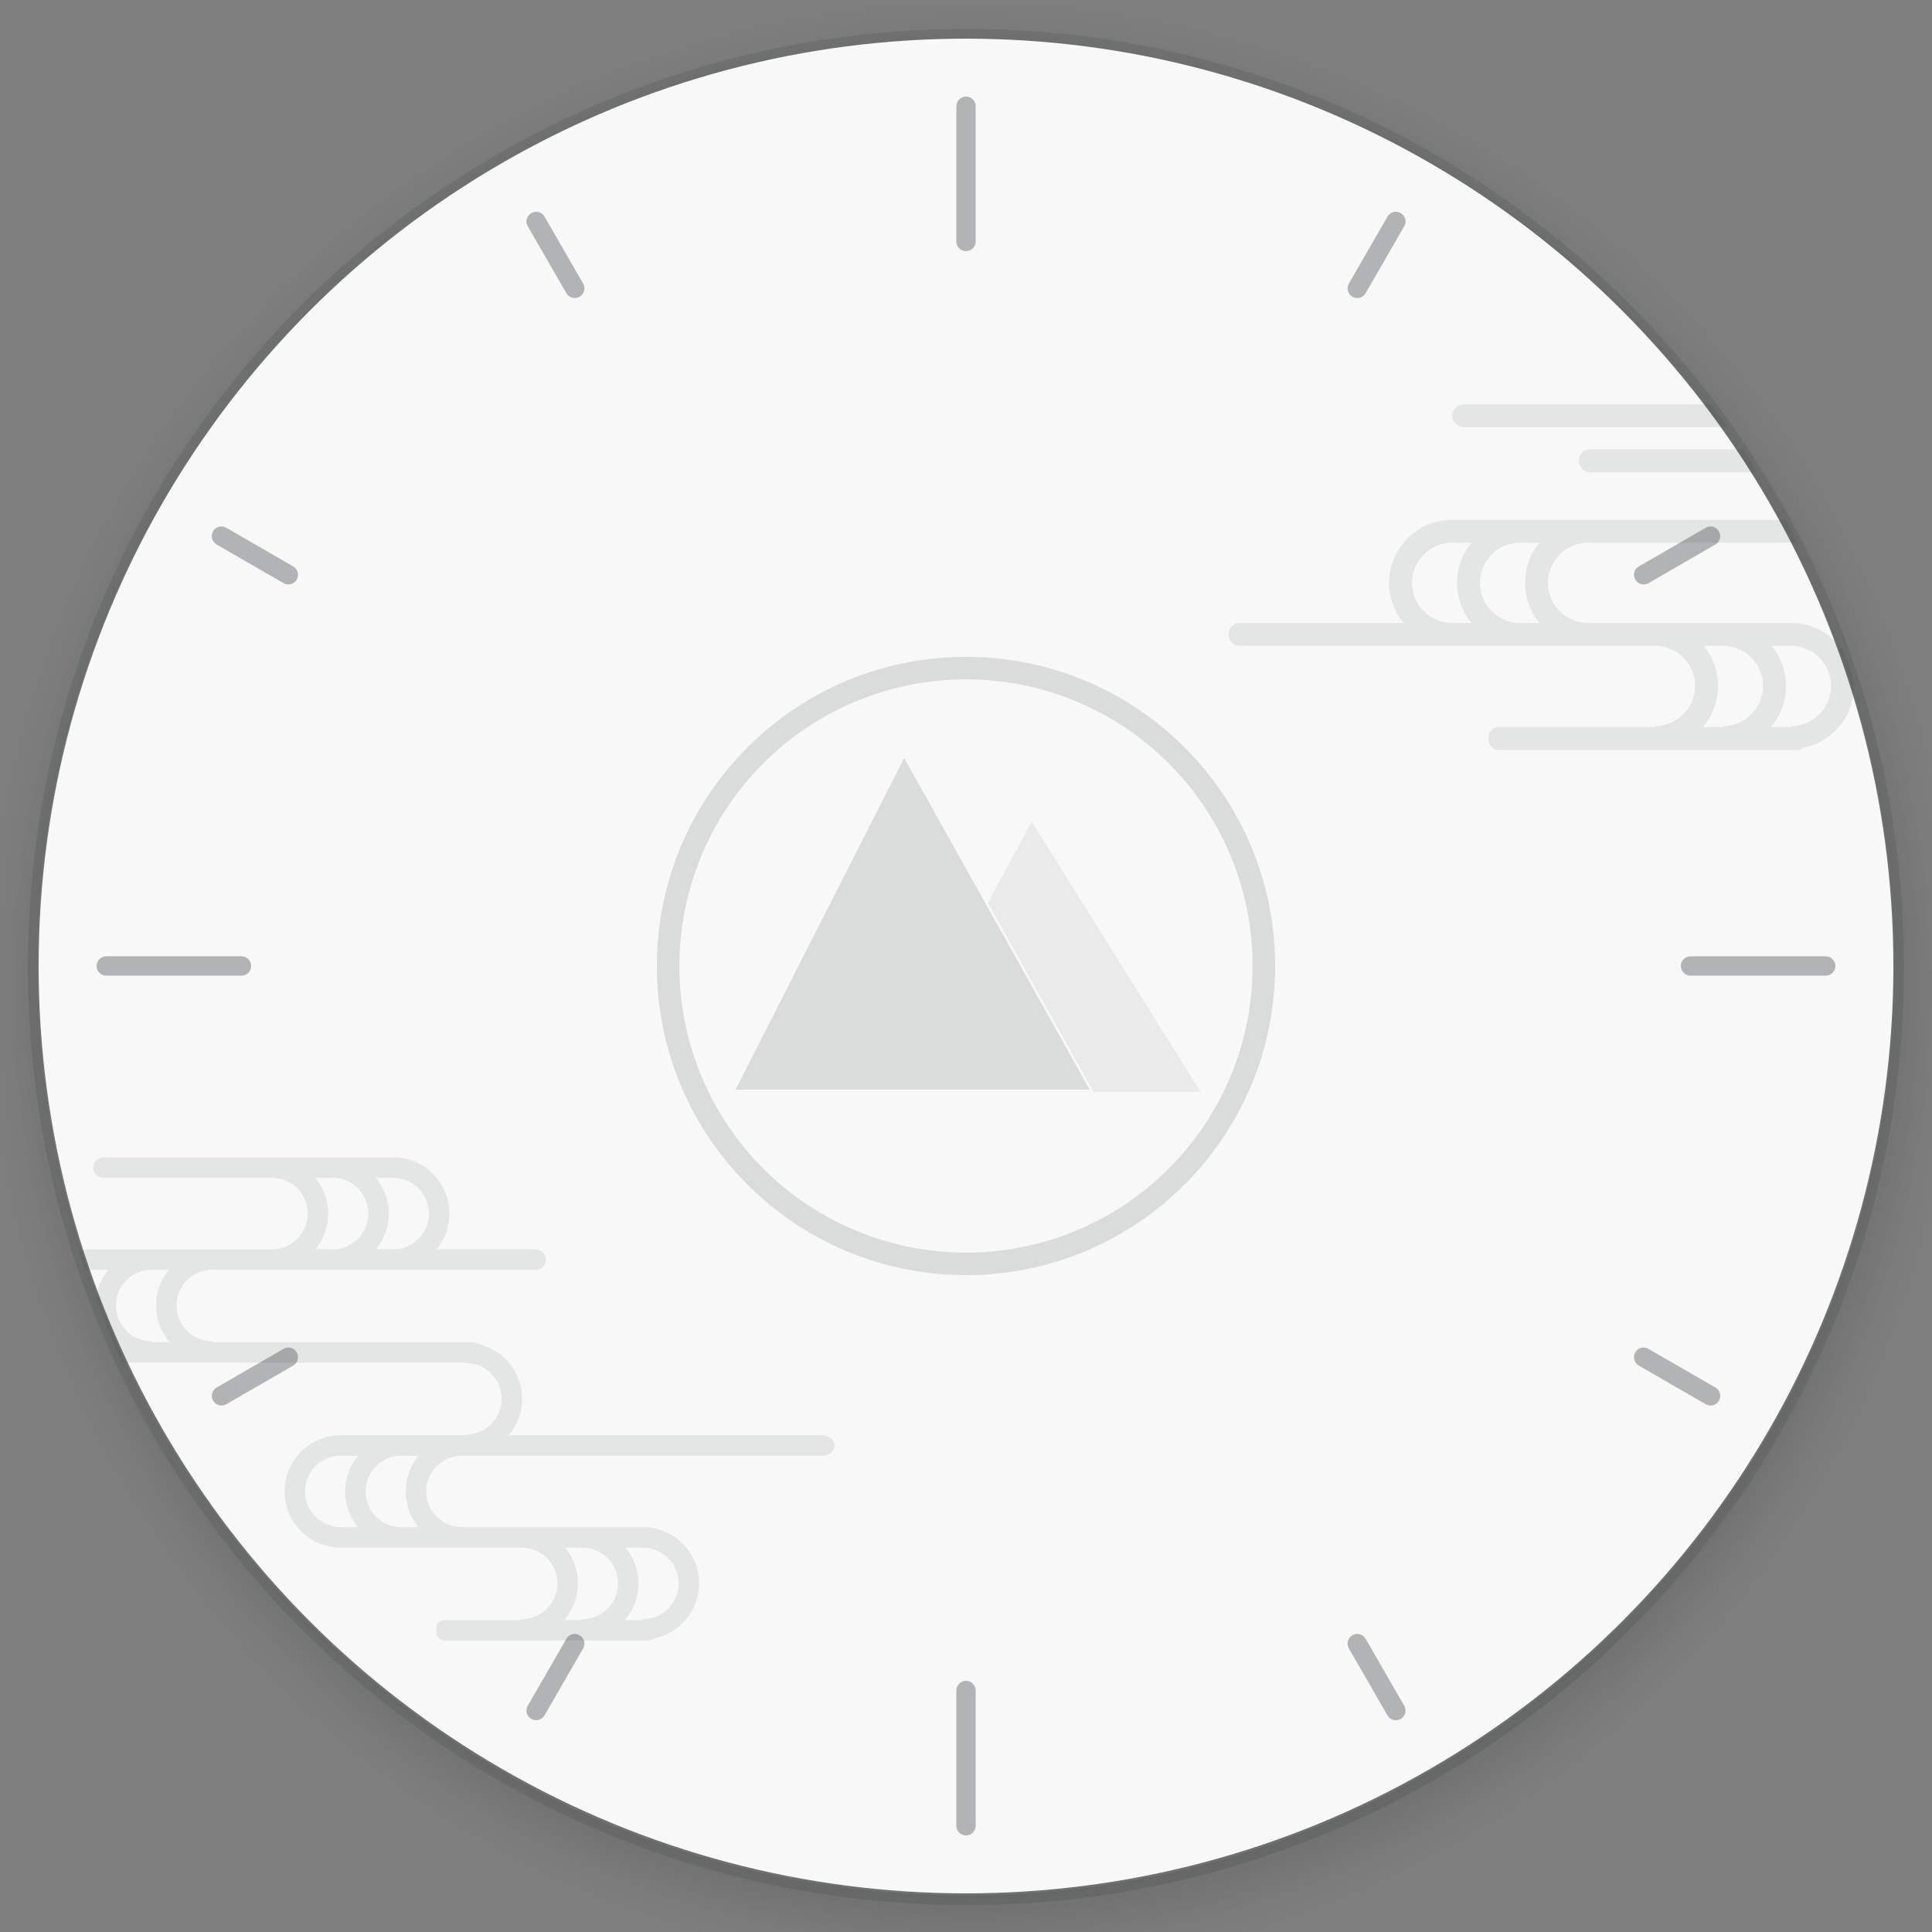 <?xml version="1.0" encoding="UTF-8" standalone="no"?>
<svg
   width="200"
   height="200"
   version="1.0"
   id="svg117"
   sodipodi:docname="clock.svg"
   inkscape:version="1.1.2 (0a00cf5339, 2022-02-04, custom)"
   xmlns:inkscape="http://www.inkscape.org/namespaces/inkscape"
   xmlns:sodipodi="http://sodipodi.sourceforge.net/DTD/sodipodi-0.dtd"
   xmlns="http://www.w3.org/2000/svg"
   xmlns:svg="http://www.w3.org/2000/svg">
  <rect width="100%" height="100%" fill="#808080" stroke="none"/>
  <sodipodi:namedview
     id="namedview119"
     pagecolor="#ffffff"
     bordercolor="#666666"
     borderopacity="1.0"
     inkscape:pageshadow="2"
     inkscape:pageopacity="0.0"
     inkscape:pagecheckerboard="0"
     showgrid="true"
     inkscape:zoom="2.2627417"
     inkscape:cx="105.62408"
     inkscape:cy="32.703689"
     inkscape:window-width="1920"
     inkscape:window-height="1008"
     inkscape:window-x="0"
     inkscape:window-y="0"
     inkscape:window-maximized="1"
     inkscape:current-layer="svg117">
    <inkscape:grid
       type="xygrid"
       id="grid967" />
  </sodipodi:namedview>
  <defs
     id="defs12">
    <radialGradient
       id="radialGradient4671"
       cx="1255.9"
       cy="382.73"
       r="96.606"
       gradientTransform="matrix(1.077 0 0 1.077 -1252 -310.02)"
       gradientUnits="userSpaceOnUse">
      <stop
         stop-color="#232629"
         offset="0"
         id="stop2" />
      <stop
         stop-color="#232629"
         stop-opacity=".523"
         offset=".9"
         id="stop4" />
      <stop
         stop-color="#232629"
         stop-opacity=".107"
         offset=".96"
         id="stop6" />
      <stop
         stop-color="#232629"
         stop-opacity="0"
         offset="1"
         id="stop8" />
    </radialGradient>
    <style
       type="text/css"
       id="current-color-scheme">
      .ColorScheme-Text {
        color:#31363b;
        stop-color:#31363b;
      }
      .ColorScheme-Background {
        color:#eff0f1;
        stop-color:#eff0f1;
      }
      .ColorScheme-Highlight {
        color:#3daee9;
        stop-color:#3daee9;
      }
      .ColorScheme-ViewText {
        color:#31363b;
        stop-color:#31363b;
      }
      .ColorScheme-ViewBackground {
        color:#fcfcfc;
        stop-color:#fcfcfc;
      }
      .ColorScheme-ViewHover {
        color:#93cee9;
        stop-color:#93cee9;
      }
      .ColorScheme-ViewFocus{
        color:#3daee9;
        stop-color:#3daee9;
      }
      .ColorScheme-ButtonText {
        color:#31363b;
        stop-color:#31363b;
      }
      .ColorScheme-ButtonBackground {
        color:#eff0f1;
        stop-color:#eff0f1;
      }
      .ColorScheme-ButtonHover {
        color:#93cee9;
        stop-color:#93cee9;
      }
      .ColorScheme-ButtonFocus{
        color:#3daee9;
        stop-color:#3daee9;
      }
      </style>
  </defs>
  <g
     id="SecondHandShadow"
     transform="rotate(120.04 801.4 159.96)"
     fill="#232629"
     opacity="0">
    <path
       transform="rotate(-30)"
       d="m591.81 1011.2h75.736v1.732h-75.736z"
       id="path14" />
    <circle
       transform="matrix(.298 0 0 .298 489.81 467.45)"
       cx="1771.4"
       cy="382.03"
       r="6.5"
       fill-opacity=".004"
       id="circle16" />
    <rect
       transform="rotate(239.96 705.5 80.642)"
       x="113"
       y="97"
       width="6"
       height="82"
       fill-opacity=".604"
       opacity=".01"
       id="rect18" />
  </g>
  <g
     id="MinuteHandShadow"
     transform="rotate(120.22 772.98 144.54)"
     fill="#232629"
     opacity="0">
    <path
       d="m1016.7 579.91 66.473-38.689 1.509 2.593-66.473 38.689z"
       id="path21" />
    <circle
       transform="matrix(.625 0 0 .625 -89.662 342.48)"
       cx="1771.4"
       cy="382.03"
       r="6.5"
       fill-opacity=".004"
       id="circle23" />
  </g>
  <g
     id="HourHandShadow"
     transform="rotate(233.13 522.57 550.63)"
     fill="#232629"
     opacity="0">
    <rect
       transform="rotate(126.87 409.43 584.47)"
       x="33"
       y="91"
       width="18"
       height="64"
       fill-opacity=".604"
       opacity=".01"
       id="rect26" />
    <path
       d="m980.52 549.89-5.955-0.742 2.521 5.509 0.036-0.051 34.481 25.905 3.422-4.699-34.481-25.905z"
       id="path28" />
    <circle
       transform="translate(-753.93 199.18)"
       cx="1771.4"
       cy="382.03"
       r="6.5"
       id="circle30" />
  </g>
  <g
     id="ClockFace">
    <rect
       x="-7"
       y="-7"
       width="214"
       height="214"
       fill="#717171"
       opacity=".005"
       id="rect33" />
    <circle
       cx="100"
       cy="102"
       r="104"
       fill="url(#radialGradient4671)"
       opacity=".35"
       id="circle35" />
    <circle
       cx="100"
       cy="100"
       r="96"
       id="circle37"
       fill="currentColor"
       class="ColorScheme-ViewBackground"
       style="opacity:0.97" />
    <path
       d="m100 67.999c-17.673 0-32 14.327-32 32 0 17.673 14.327 32 32 32 17.673 0 32-14.327 32-32 0-17.673-14.327-32-32-32zm0 2.327c7.87 0 15.417 3.127 20.982 8.691 5.565 5.565 8.691 13.112 8.691 20.982 0 7.87-3.127 15.417-8.691 20.982-5.565 5.565-13.112 8.691-20.982 8.691-7.87 0-15.417-3.127-20.982-8.691-5.565-5.565-8.691-13.112-8.691-20.982 0-7.87 3.127-15.417 8.691-20.982s13.112-8.691 20.982-8.691z"
       id="path39"
       class="ColorScheme-Text"
       fill="currentColor"
       style="opacity:0.15" />
    <g
       transform="matrix(.471 0 0 .471 -351.76 -154.12)"
       fill="#000000"
       opacity=".075"
       style="isolation:isolate"
       id="g43">
      <path
         d="m106.4 84.873-4.537 8.375 10.938 19.551h11.055l-17.455-27.926z"
         id="path41"
         class="ColorScheme-Text"
         fill="currentColor"
         transform="matrix(2.125 0 0 2.125 747.5 327.5)"
         style="opacity:1" />
    </g>
    <path
       d="m112.8 112.8h-36.655l17.455-34.327z"
       id="path45"
       class="ColorScheme-Text"
       fill="currentColor"
       style="opacity:0.15" />
    <path
       d="M 100,3 C 46.376,3 2.895,46.481 2.895,100.105 c 0,53.624 43.481,97.107 97.105,97.107 53.624,0 97.105,-43.483 97.105,-97.107 C 197.105,46.481 153.624,3 100,3 Z m 0,1 c 53.084,0 96.105,43.022 96.105,96.105 0,53.084 -43.022,96.107 -96.105,96.107 -53.084,0 -96.105,-43.024 -96.105,-96.107 C 3.895,47.022 46.916,4 100,4 Z"
       id="circle47"
       class="ColorScheme-Text"
       fill="currentColor"
       style="opacity:0.15" />
    <path
       d="m151.67 41.846c-0.741 0-1.344 0.532-1.344 1.188s0.602 1.188 1.344 1.188h27.17a96.606 96.606 0 0 0-1.719-2.375zm12.926 4.676c-0.634 0-1.148 0.515-1.148 1.148v0.078c0 0.634 0.515 1.148 1.148 1.148h17.354a96.606 96.606 0 0 0-1.504-2.375zm-14.598 7.291c-0.095 0-0.188 0.013-0.277 0.031-3.317 0.306-5.918 3.096-5.918 6.492 0 1.575 0.561 3.023 1.492 4.15h-16.912c-0.671 0-1.215 0.53-1.215 1.185 0 0.655 0.544 1.188 1.215 1.188h43.018c2.258 0.038 4.08 1.883 4.08 4.15 0 2.291-1.859 4.15-4.15 4.15v0.107h-16.186c-0.577 0-1.045 0.468-1.045 1.045v0.283c0 0.577 0.468 1.045 1.045 1.045h30.82c0.24 0 0.458-0.084 0.635-0.221 3.027-0.565 5.322-3.22 5.322-6.41 0-0.304-0.044-0.596-0.084-0.889a96.606 96.606 0 0 0-0.738-2.234c-1.007-1.831-2.849-3.14-5.025-3.365-0.091-0.021-0.184-0.035-0.281-0.035h-21.469c-2.258-0.039-4.08-1.883-4.08-4.15s1.822-4.11 4.08-4.148h21.742a96.606 96.606 0 0 0-1.236-2.375zm0.258 2.375h2.074l-2e-3 2e-3c-0.931 1.128-1.49 2.571-1.49 4.146 0 1.575 0.561 3.023 1.492 4.15h-2.074c-2.259-0.038-4.08-1.883-4.08-4.15 0-2.267 1.821-4.111 4.08-4.148zm7.035 0h2.074l-2e-3 2e-3c-0.931 1.128-1.49 2.571-1.49 4.146 0 1.575 0.561 3.023 1.492 4.15h-2.074c-2.259-0.038-4.082-1.883-4.082-4.15 0-2.267 1.823-4.111 4.082-4.148zm19.068 10.672h2.076c2.258 0.039 4.08 1.883 4.08 4.15 0 2.291-1.861 4.15-4.152 4.15v0.107h-2.098c0.987-1.143 1.586-2.631 1.586-4.258 0-1.575-0.561-3.023-1.492-4.15zm7.035 0h2.074c2.258 0.038 4.08 1.883 4.08 4.15 0 2.291-1.859 4.15-4.15 4.15v0.107h-2.098c0.987-1.143 1.586-2.631 1.586-4.258 0-1.575-0.561-3.023-1.492-4.15zm-172.66 52.953c-0.595 0-1.078 0.474-1.078 1.059 0 0.584 0.483 1.059 1.078 1.059h17.424c2.043 0 3.701 1.658 3.701 3.701 0 2.022-1.625 3.666-3.639 3.699h-19.191c-0.091 0-0.178 0.015-0.262 0.037-0.21 0.024-0.407 0.081-0.609 0.127a96.606 96.606 0 0 0 0.748 2.006c0.153-0.022 0.303-0.052 0.461-0.055h1.852l-2e-3 2e-3c-0.665 0.806-1.104 1.796-1.258 2.879a96.606 96.606 0 0 0 2.672 6.732h35.594v0.047c2.043 0 3.701 1.659 3.701 3.701s-1.659 3.701-3.701 3.701v0.07h-13.018c-0.012 0-0.023 2e-3 -0.035 2e-3 -3.161 0.057-5.711 2.64-5.711 5.814 0 2.897 2.124 5.303 4.898 5.744 0.106 0.046 0.223 0.072 0.346 0.072h19.395c1.999 0.051 3.606 1.688 3.606 3.699 0 2.043-1.658 3.701-3.701 3.701v0.094h-8.012c-0.453 0-0.82 0.369-0.82 0.822v0.475c0 0.454 0.367 0.822 0.82 0.822h21.17c0.211 0 0.401-0.084 0.547-0.215 2.655-0.538 4.656-2.886 4.656-5.699 0-2.902-2.133-5.311-4.914-5.746-0.103-0.043-0.217-0.068-0.336-0.068h-0.492c-0.025-3.1e-4 -0.049-2e-3 -0.074-2e-3v2e-3h-6.197c-0.025-3.1e-4 -0.049-2e-3 -0.074-2e-3v2e-3h-6.199c-0.025-3.1e-4 -0.049-2e-3 -0.074-2e-3v2e-3h-6.182c-2.043 0-3.701-1.659-3.701-3.701 0-2.022 1.625-3.666 3.639-3.699h37.27c0.757 0 1.371-0.474 1.371-1.059 0-0.584-0.614-1.059-1.371-1.059h-32.379c0.867-1.016 1.391-2.333 1.391-3.772 0-2.761-1.928-5.074-4.51-5.668-0.183-0.124-0.405-0.197-0.646-0.197h-26.908v-0.094c-2.043 0-3.701-1.66-3.701-3.703 0-2.021 1.624-3.665 3.637-3.699h33.543c0.571 0 1.035-0.463 1.035-1.033v-0.049c0-0.57-0.464-1.033-1.035-1.033h-10.268l2e-3 -2e-3c0.83-1.006 1.33-2.293 1.33-3.697 0-2.999-2.275-5.471-5.191-5.783-0.084-0.021-0.171-0.035-0.262-0.035zm21.908 2.117h1.787c2.043 0 3.701 1.658 3.701 3.701 0 2.021-1.623 3.665-3.637 3.699h-1.852l2e-3 -2e-3c0.83-1.006 1.33-2.293 1.33-3.697 0-1.405-0.502-2.696-1.332-3.701zm6.273 0h1.787c2.043 0 3.701 1.658 3.701 3.701 0 2.022-1.625 3.666-3.639 3.699h-1.85l2e-3 -2e-3c0.83-1.006 1.328-2.293 1.328-3.697 0-1.405-0.5-2.696-1.33-3.701zm-23.275 9.516h1.85l-2e-3 2e-3c-0.83 1.006-1.328 2.293-1.328 3.697 0 1.451 0.534 2.778 1.414 3.797h-1.871v-0.094c-2.043 0-3.701-1.66-3.701-3.703 0-2.022 1.625-3.666 3.639-3.699zm19.566 19.25c0.003-5e-5 0.005 5e-5 0.008 0h1.848c-0.83 1.006-1.328 2.295-1.328 3.699 0 1.404 0.5 2.696 1.33 3.701h-1.787c-2.043 0-3.701-1.659-3.701-3.701 0-2.019 1.621-3.661 3.631-3.699zm6.279 0h1.848c-0.83 1.006-1.328 2.295-1.328 3.699 0 1.404 0.5 2.696 1.33 3.701h-1.785c-2.043 0-3.701-1.659-3.701-3.701 0-2.022 1.624-3.665 3.637-3.699zm17.006 9.516h1.879c1.999 0.05 3.607 1.688 3.607 3.699 0 2.043-1.658 3.701-3.701 3.701v0.094h-1.869c0.879-1.019 1.412-2.345 1.412-3.795 0-1.404-0.498-2.694-1.328-3.699zm6.271 0h1.881c1.999 0.051 3.606 1.688 3.606 3.699 0 2.043-1.658 3.701-3.701 3.701v0.094h-1.867c0.879-1.019 1.412-2.345 1.412-3.795 0-1.404-0.5-2.694-1.33-3.699z"
       id="path49"
       class="ColorScheme-Text"
       fill="currentColor"
       style="opacity:0.1" />
    <g
       transform="translate(-.999 -.001)"
       fill="#000000"
       stroke-linecap="round"
       stroke-linejoin="round"
       stroke-width="5.354"
       id="g55">
      <path
         id="rect51"
         d="M 100 10 C 99.446 10 99 10.446 99 11 L 99 25 C 99 25.554 99.446 26 100 26 C 100.554 26 101 25.554 101 25 L 101 11 C 101 10.446 100.554 10 100 10 z M 55.473 21.924 C 55.312 21.928 55.15 21.972 55 22.059 C 54.52 22.336 54.356 22.944 54.633 23.424 L 58.633 30.352 C 58.91 30.831 59.52 30.996 60 30.719 C 60.48 30.442 60.642 29.831 60.365 29.352 L 56.365 22.424 C 56.175 22.094 55.827 21.914 55.473 21.924 z M 144.527 21.924 C 144.173 21.914 143.825 22.094 143.635 22.424 L 139.635 29.352 C 139.358 29.831 139.522 30.442 140.002 30.719 C 140.482 30.996 141.09 30.831 141.367 30.352 L 145.367 23.424 C 145.644 22.944 145.482 22.336 145.002 22.059 C 144.852 21.972 144.688 21.928 144.527 21.924 z M 22.949 54.5 C 22.595 54.49 22.247 54.67 22.057 55 C 21.78 55.48 21.944 56.09 22.424 56.367 L 29.352 60.367 C 29.831 60.644 30.44 60.48 30.717 60 C 30.994 59.52 30.831 58.912 30.352 58.635 L 23.424 54.635 C 23.274 54.548 23.11 54.504 22.949 54.5 z M 177.051 54.5 C 176.89 54.504 176.728 54.548 176.578 54.635 L 169.648 58.635 C 169.169 58.912 169.006 59.52 169.283 60 C 169.56 60.48 170.169 60.644 170.648 60.367 L 177.578 56.367 C 178.058 56.09 178.22 55.48 177.943 55 C 177.753 54.67 177.405 54.49 177.051 54.5 z M 11 99 C 10.446 99 10 99.446 10 100 C 10 100.554 10.446 101 11 101 L 25 101 C 25.554 101 26 100.554 26 100 C 26 99.446 25.554 99 25 99 L 11 99 z M 175 99 C 174.446 99 174 99.446 174 100 C 174 100.554 174.446 101 175 101 L 189 101 C 189.554 101 190 100.554 190 100 C 190 99.446 189.554 99 189 99 L 175 99 z M 29.826 139.5 C 29.665 139.504 29.501 139.548 29.352 139.635 L 22.424 143.635 C 21.944 143.912 21.782 144.52 22.059 145 C 22.336 145.48 22.944 145.644 23.424 145.367 L 30.352 141.367 C 30.831 141.09 30.996 140.48 30.719 140 C 30.528 139.67 30.181 139.49 29.826 139.5 z M 170.174 139.5 C 169.819 139.49 169.472 139.672 169.281 140.002 C 169.004 140.482 169.169 141.09 169.648 141.367 L 176.576 145.367 C 177.056 145.644 177.664 145.482 177.941 145.002 C 178.218 144.522 178.056 143.912 177.576 143.635 L 170.648 139.635 C 170.499 139.548 170.335 139.504 170.174 139.5 z M 59.527 169.148 C 59.173 169.139 58.825 169.319 58.635 169.648 L 54.635 176.576 C 54.358 177.056 54.52 177.666 55 177.943 C 55.48 178.22 56.09 178.056 56.367 177.576 L 60.367 170.648 C 60.644 170.169 60.48 169.56 60 169.283 C 59.85 169.197 59.688 169.153 59.527 169.148 z M 140.473 169.148 C 140.312 169.153 140.15 169.197 140 169.283 C 139.52 169.56 139.356 170.169 139.633 170.648 L 143.633 177.578 C 143.91 178.058 144.52 178.22 145 177.943 C 145.48 177.666 145.642 177.058 145.365 176.578 L 141.365 169.648 C 141.175 169.319 140.827 169.139 140.473 169.148 z M 100 174 C 99.446 174 99 174.446 99 175 L 99 189 C 99 189.554 99.446 190 100 190 C 100.554 190 101 189.554 101 189 L 101 175 C 101 174.446 100.554 174 100 174 z "
         transform="translate(0.999,5.0354e-4)"
         class="ColorScheme-Text"
         style="opacity:0.35"
         fill="currentColor" />
    </g>
    <g
       transform="rotate(90 100.5 99.5)"
       fill="#000000"
       stroke-linecap="round"
       stroke-linejoin="round"
       stroke-width="5.354"
       id="g61" />
    <g
       transform="rotate(30 100 100)"
       fill="#000000"
       stroke-linecap="round"
       stroke-linejoin="round"
       stroke-width="4.232"
       id="g67" />
    <g
       transform="rotate(60 100 100)"
       fill="#000000"
       stroke-linecap="round"
       stroke-linejoin="round"
       stroke-width="4.232"
       id="g73" />
    <g
       transform="rotate(120 100 100)"
       fill="#000000"
       stroke-linecap="round"
       stroke-linejoin="round"
       stroke-width="4.232"
       id="g79" />
    <g
       transform="rotate(150 100 100)"
       fill="#000000"
       stroke-linecap="round"
       stroke-linejoin="round"
       stroke-width="4.232"
       id="g85" />
  </g>
  <g
     id="HourHand"
     transform="translate(220.84 -64.243)"
     stroke-linecap="square">
    <rect
       x="70"
       y="91"
       width="18"
       height="64"
       rx="0"
       ry="0"
       fill="none"
       stroke-width="2.925"
       id="rect88" />
    <path
       id="path90"
       d="M 299.84 29.758 A 6 6 0 0 0 293.84 35.758 A 6 6 0 0 0 296.904 40.973 L 297.84 87.758 C 297.862 88.866 298.732 89.758 299.84 89.758 C 300.948 89.758 301.818 88.866 301.84 87.758 L 302.775 40.973 A 6 6 0 0 0 305.84 35.758 A 6 6 0 0 0 299.84 29.758 z "
       transform="translate(-220.84,64.243)"
       fill="currentColor"
       class="ColorScheme-Text"
       style="opacity:0.75" />
    <circle
       cx="79"
       cy="100"
       r="4"
       id="circle94"
       class="ColorScheme-Highlight"
       fill="currentColor" />
    <circle
       cx="79"
       cy="100"
       r="2"
       fill="#f9f9f9"
       id="circle96" />
  </g>
  <g
     id="SecondHand"
     transform="translate(173.84 -64.243)"
     stroke-linecap="square">
    <rect
       x="96"
       y="96"
       width="8"
       height="81"
       rx="0"
       ry="0"
       fill="none"
       stroke-width="3.6"
       id="rect99" />
    <path
       class="ColorScheme-Highlight"
       transform="translate(-173.84 64.243)"
       d="m273.84 31.756a4 4 0 0 0-4 4 4 4 0 0 0 2.035 3.473l0.965 67.527c0.008 0.554 0.446 1 1 1s0.992-0.446 1-1l0.965-67.525a4 4 0 0 0 2.035-3.475 4 4 0 0 0-4-4z"
       fill="currentColor"
       id="path101" />
    <circle
       cx="100"
       cy="100"
       r="2"
       fill="#f9f9f9"
       id="circle103" />
  </g>
  <g
     id="MinuteHand"
     transform="translate(88.842 -64.243)"
     stroke-linecap="square">
    <rect
       x="149"
       y="94"
       width="12"
       height="85"
       rx="0"
       ry="0"
       fill="none"
       stroke-width="2.752"
       id="rect106" />
    <path
       id="path108"
       d="M 243.842 29.758 A 6 6 0 0 0 237.842 35.758 A 6 6 0 0 0 240.889 40.963 L 241.842 105.758 C 241.858 106.866 242.734 107.756 243.842 107.756 C 244.95 107.756 245.826 106.866 245.842 105.758 L 246.795 40.963 A 6 6 0 0 0 249.842 35.758 A 6 6 0 0 0 243.842 29.758 z "
       transform="translate(-88.842,64.243)"
       fill="currentColor"
       class="ColorScheme-Text" />
    <circle
       cx="155"
       cy="100"
       r="4"
       id="circle112"
       class="ColorScheme-Highlight"
       fill="currentColor" />
    <circle
       cx="155"
       cy="100"
       r="2"
       fill="#f9f9f9"
       id="circle114" />
  </g>
</svg>
